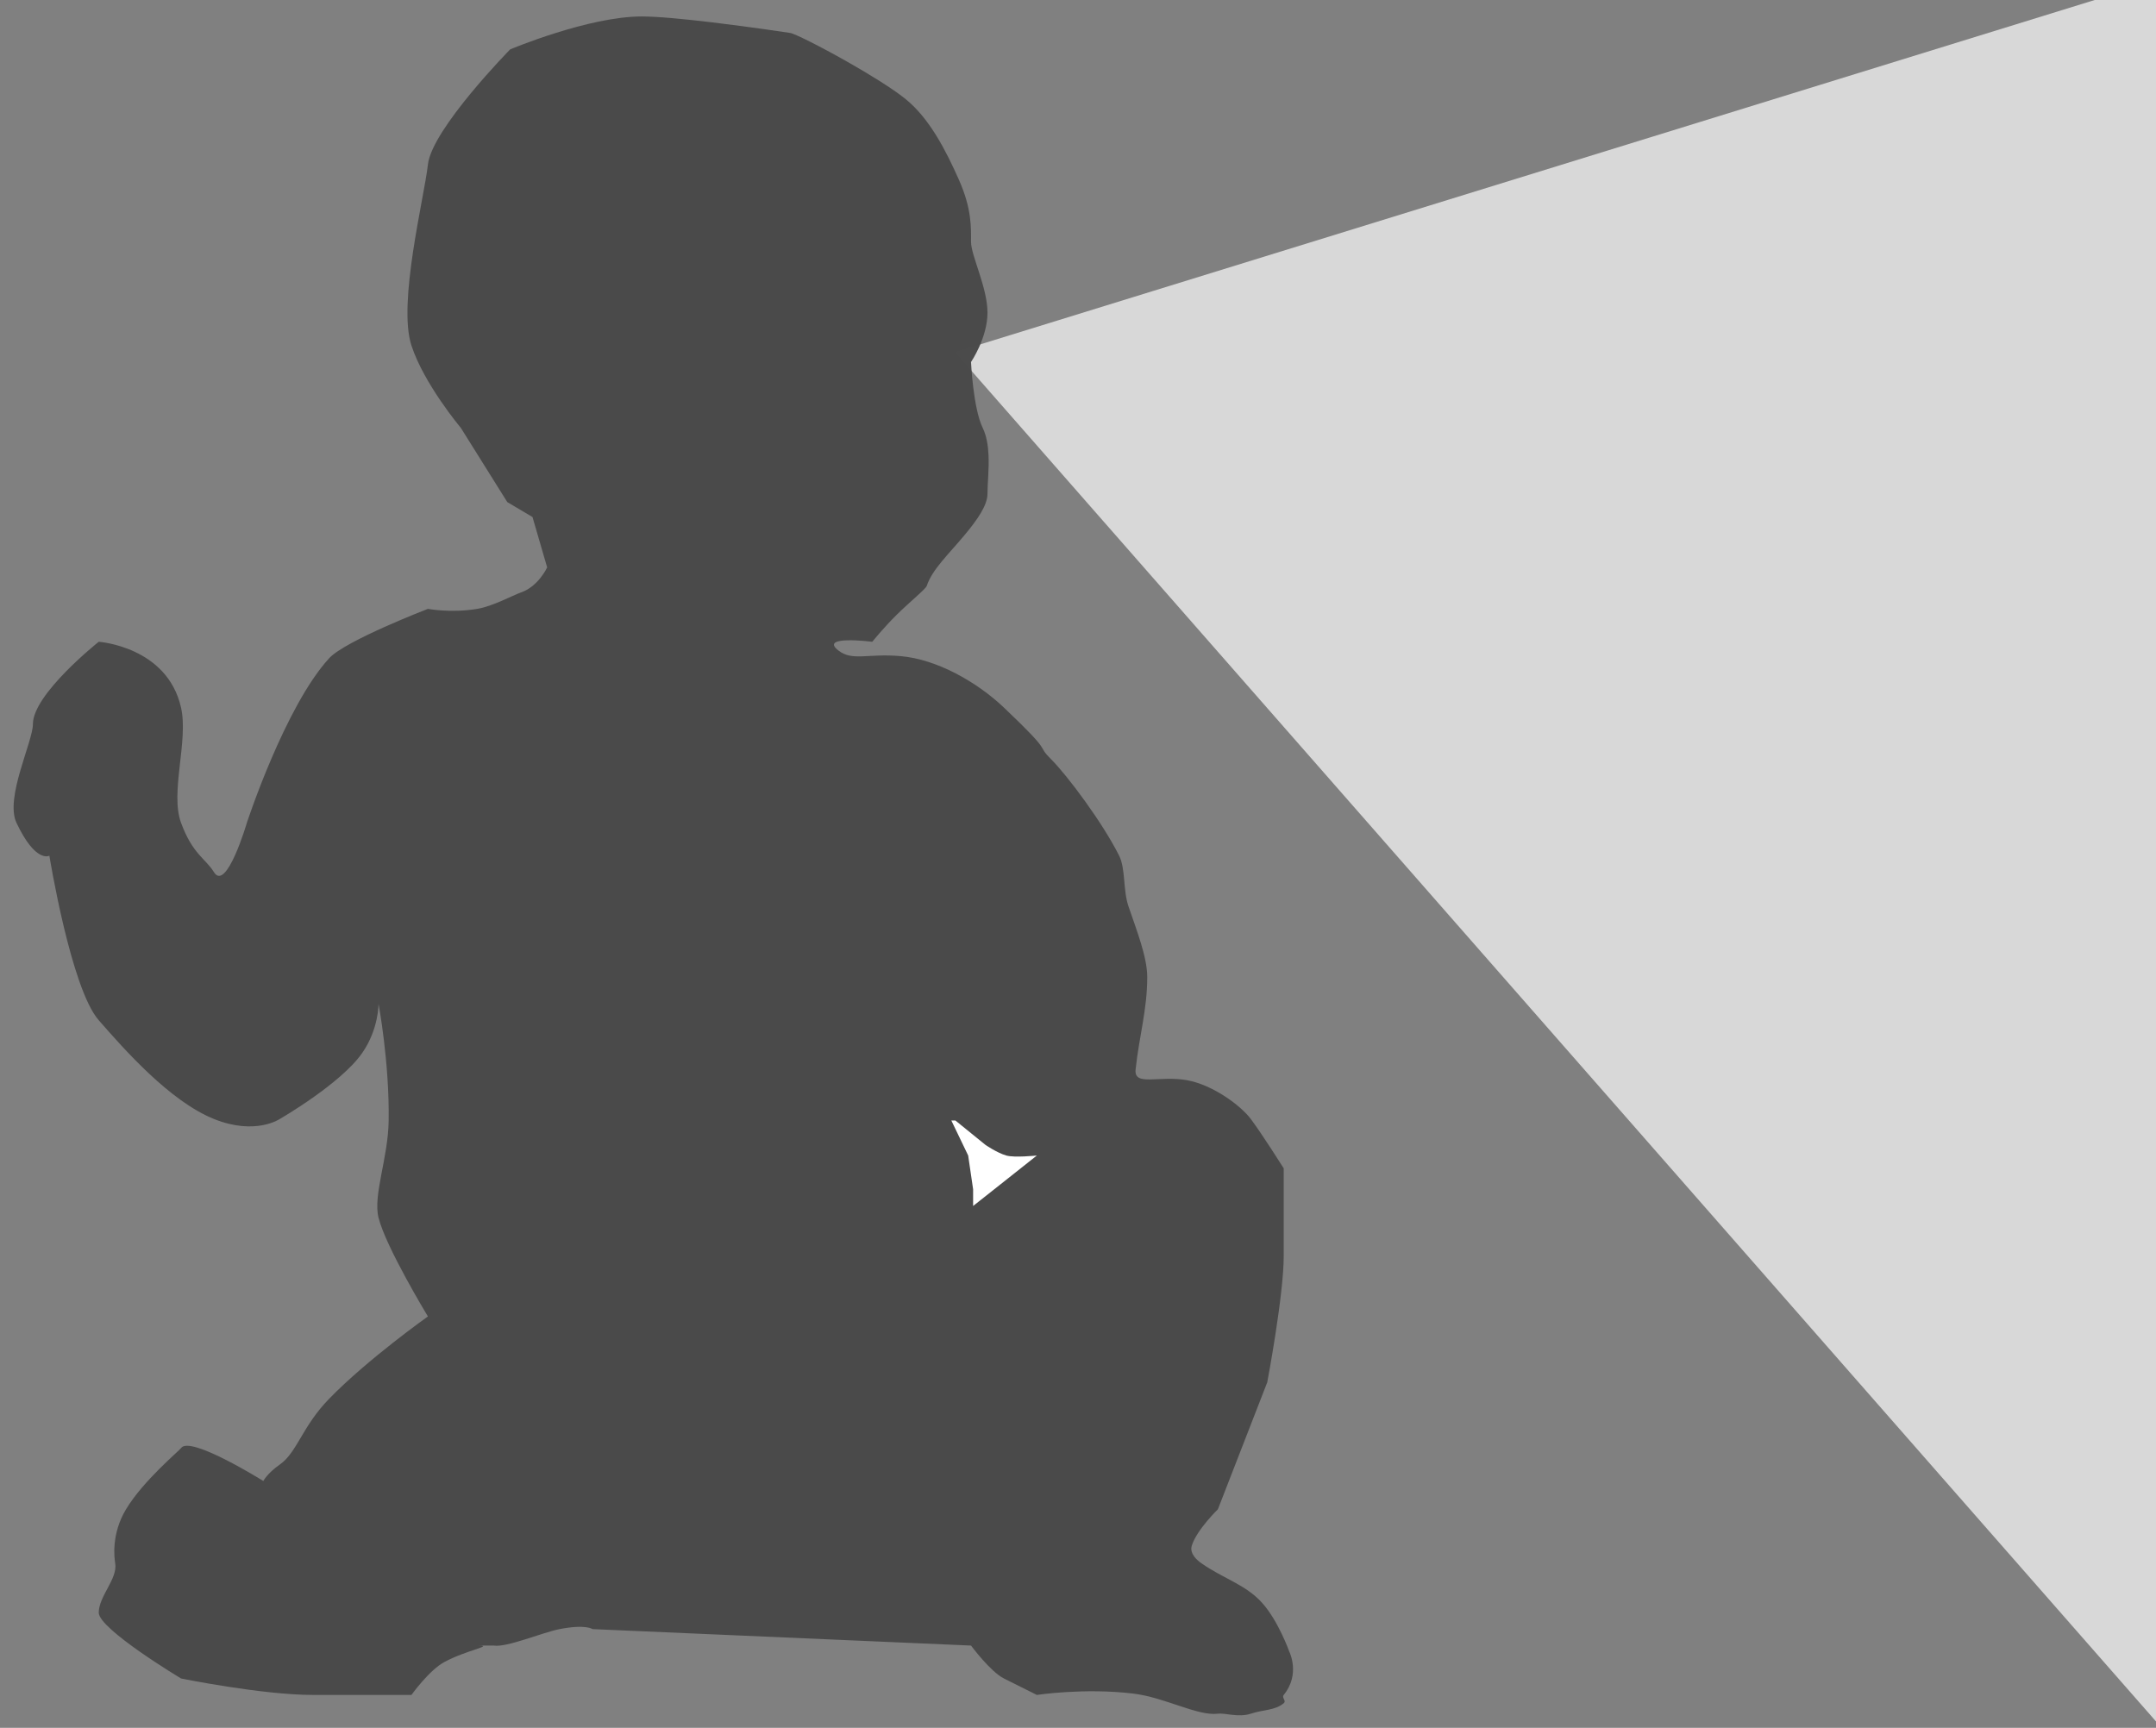 <?xml version="1.0" encoding="UTF-8" standalone="no"?>
<svg width="131px" height="105px" viewBox="0 0 131 105" version="1.1" xmlns="http://www.w3.org/2000/svg" xmlns:xlink="http://www.w3.org/1999/xlink" style="background: #FFFFFF;">
    <rect x="0" y="0" width="131" height="105" fill="#808080" stroke="none"/>
    <!-- Generator: Sketch 39.1 (31720) - http://www.bohemiancoding.com/sketch -->
    <title>thumb</title>
    <desc>Created with Sketch.</desc>
    <defs></defs>
    <g id="Page-1" stroke="none" stroke-width="1" fill="none" fill-rule="evenodd">
        <g id="thumb">
            <polygon id="Triangle-4" fill="#D8D8D8" transform="translate(100.237, 42.111) rotate(-79) translate(-100.237, -42.111) " points="112.514 -3.271 158.241 82.104 42.233 87.493"></polygon>
            <path d="M32.953,33.475 L32.355,31.419 L30.823,30.512 L28,26 C28,26 25.766,23.344 25,21 C24.153,18.409 25.776,12.017 26,10 C26.24,7.842 31,3 31,3 C31,3 35.746,1 39,1 C39.98,1 41.646,1.165 43.28,1.36 C45.667,1.646 47.986,1.998 48,2 C48.257,2.027 49.836,2.817 51.494,3.758 C52.826,4.514 54.209,5.367 55,6 C56.465,7.172 57.468,9.132 58.262,10.919 C59.057,12.706 59,13.847 59,14.693 C59,15.538 60,17.468 60,19 C60,20.532 59,22 59,22 C59,22 59.129,24.812 59.709,26 C59.945,26.485 60.037,27.07 60.063,27.662 C60.101,28.521 59.999,29.395 60,30 C60.001,30.711 59.38,31.59 58.622,32.499 C57.601,33.724 56.642,34.607 56.31,35.604 C56.246,35.796 55.321,36.534 54.473,37.37 C53.704,38.128 53,39 53,39 C53,39 49.73,38.586 50.941,39.529 C51.8,40.197 52.699,39.694 54.73,39.873 C56.931,40.067 59.357,41.44 61,43 C64.16,46 62.867,45.14 63.867,46.14 C64.867,47.14 67,50 68,52 C68.395,52.789 68.232,54.094 68.565,55.072 C69.076,56.572 69.707,58.166 69.707,59.377 C69.707,61.377 69.207,63 69,65 C68.893,66.034 70.425,65.345 72.107,65.64 C73.679,65.916 75.383,67.177 76,68 C76.675,68.9 78,71 78,71 C78,71 78,74.385 78,76.322 C78,78.719 77,84 77,84 L74,91.719 C74,91.719 72.724,92.955 72.417,93.918 C72.254,94.428 72.773,94.841 73,95 C74.343,95.94 75.681,96.288 76.683,97.4 C77.679,98.505 78.341,100.375 78.341,100.375 C78.341,100.375 79.028,101.741 78,103 C77.858,103.174 78.181,103.35 78,103.503 C77.476,103.946 76.764,103.889 76,104.14 C75.25,104.387 74.448,104.084 74,104.14 C72.763,104.295 70.788,103.15 68.851,102.917 C65.881,102.561 63,103 63,103 C63,103 61.511,102.255 61,102 C60.178,101.589 59,100 59,100 L36,99 C36,99 35.602,98.688 34,99 C32.956,99.203 30.784,100.131 30,100 L29,100 C30.106,100 28.382,100.256 27,101 C26.075,101.498 25,103 25,103 L19,103 C15.921,103 11,102 11,102 C11,102 6,99 6,98 C6,97 7.16,95.937 7,95 C6.945,94.676 6.752,93.221 7.656,91.719 C8.708,89.972 10.892,88.162 11,88 C11.531,87.204 16,90 16,90 C16,90 16.231,89.538 17,89 C18.055,88.262 18.353,86.691 20,85 C22.358,82.58 26,80 26,80 C26,80 23.45,75.801 23,74 C22.658,72.632 23.581,70.373 23.615,68.119 C23.669,64.554 23,61 23,61 C23,61 23.017,62.547 22,64 C20.684,65.88 17,68 17,68 C17,68 15.517,69.013 13,68 C10.313,66.918 7.535,63.755 6,62 C4.306,60.064 3,52 3,52 C3,52 2.17,52.483 1,50 C0.288,48.488 2,45.075 2,44 C2,42.174 6,39 6,39 C6,39 10.161,39.288 11,43 C11.458,45.027 10.322,48.161 11,50 C11.71,51.925 12.485,52.163 13,53 C13.759,54.233 15,50 15,50 C15,50 17.312,42.933 20,40 C20.978,38.933 26,37 26,37 C26,37 27.409,37.269 29,37 C29.957,36.838 31.151,36.178 31.663,36 C32.716,35.634 33.246,34.481 33.246,34.481 L32.953,33.475 Z" id="Path-5" fill="#4A4A4A" opacity="0.982"></path>
            <path d="M59.127,73.287 L59.127,72.272 L58.827,70.22 L57.804,68.092 L58.05,68.092 L59.875,69.572 C59.875,69.572 60.569,70.053 61.142,70.22 C61.635,70.364 63,70.22 63,70.22 L60.411,72.272 L59.127,73.287 Z" id="Path-6" fill="#FFFFFF"></path>
        </g>
    </g>
</svg>